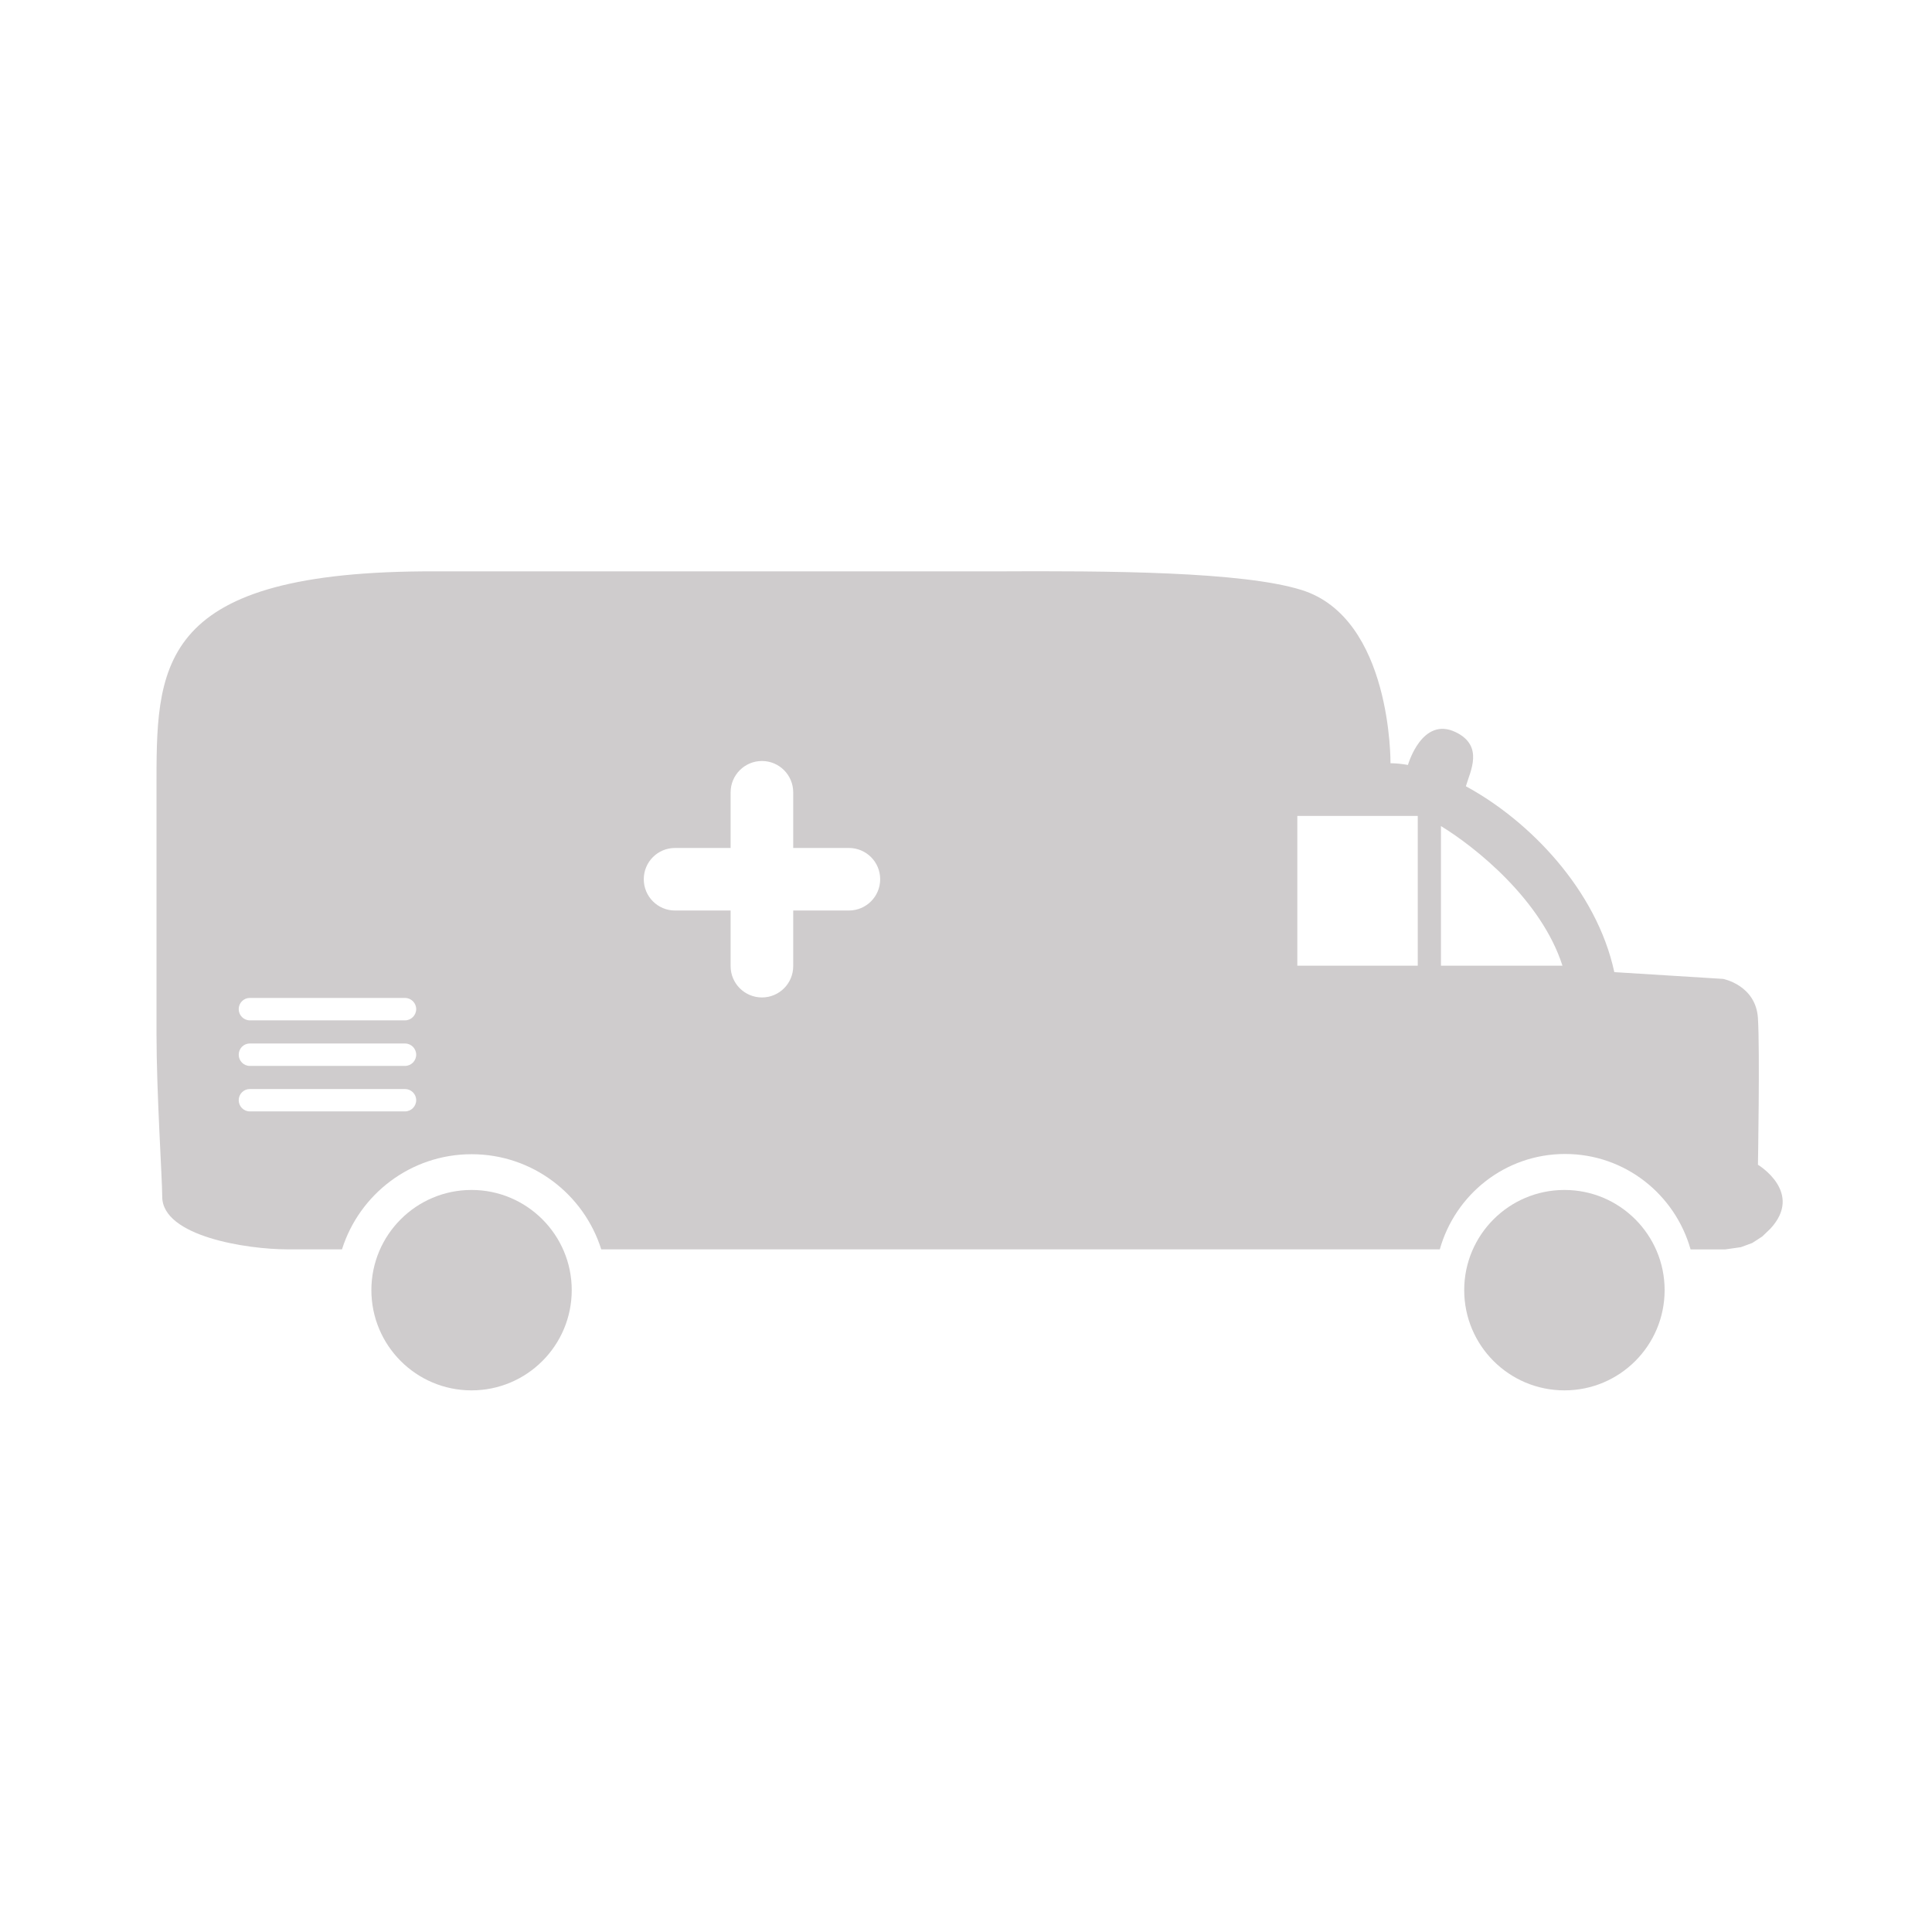 <?xml version="1.0" encoding="UTF-8" standalone="no"?>
<!-- Created with Inkscape (http://www.inkscape.org/) -->

<svg
   xmlns:dc="http://purl.org/dc/elements/1.1/"
   xmlns:cc="http://creativecommons.org/ns#"
   xmlns:rdf="http://www.w3.org/1999/02/22-rdf-syntax-ns#"
   xmlns:svg="http://www.w3.org/2000/svg"
   xmlns="http://www.w3.org/2000/svg"
   xmlns:sodipodi="http://sodipodi.sourceforge.net/DTD/sodipodi-0.dtd"
   xmlns:inkscape="http://www.inkscape.org/namespaces/inkscape"
   width="48px"
   height="48px"
   id="svg28083"
   version="1.1"
   inkscape:version="0.48.4 r9943 custom"
   sodipodi:docname="infirmiere.svg">
  <defs
     id="defs28085">
    <clipPath
       clipPathUnits="userSpaceOnUse"
       id="clipPath4901">
      <path
         inkscape:connector-curvature="0"
         d="m 315.748,1648.19 0.773,0 0,-0.63 -0.773,0 0,0.63 z"
         id="path4903" />
    </clipPath>
    <clipPath
       clipPathUnits="userSpaceOnUse"
       id="clipPath4905">
      <path
         inkscape:connector-curvature="0"
         d="m 315.759,1648.18 0.762,0 0,-0.62 -0.762,0 0,0.62 z"
         id="path4907" />
    </clipPath>
    <clipPath
       clipPathUnits="userSpaceOnUse"
       id="clipPath4909">
      <path
         inkscape:connector-curvature="0"
         d="m 315.748,1648.19 0.011,0 0,-0.01 -0.011,0 0,0.01 z"
         id="path4911" />
    </clipPath>
    <clipPath
       clipPathUnits="userSpaceOnUse"
       id="clipPath4857">
      <path
         inkscape:connector-curvature="0"
         d="m 327.146,1644.07 0.45,0 0,-0.02 -0.45,0 0,0.02 z"
         id="path4859" />
    </clipPath>
    <clipPath
       clipPathUnits="userSpaceOnUse"
       id="clipPath4861">
      <path
         inkscape:connector-curvature="0"
         d="m 327.146,1644.07 0.446,0 0,-0.02 -0.446,0 0,0.02 z"
         id="path4863" />
    </clipPath>
    <clipPath
       clipPathUnits="userSpaceOnUse"
       id="clipPath4865">
      <path
         inkscape:connector-curvature="0"
         d="m 327.592,1644.05 0.004,0 0,0 -0.004,0 z"
         id="path4867" />
    </clipPath>
  </defs>
  <sodipodi:namedview
     id="base"
     pagecolor="#ffffff"
     bordercolor="#666666"
     borderopacity="1.0"
     inkscape:pageopacity="0.0"
     inkscape:pageshadow="2"
     inkscape:zoom="7"
     inkscape:cx="26.60379"
     inkscape:cy="15.274454"
     inkscape:current-layer="layer1"
     showgrid="true"
     inkscape:grid-bbox="true"
     inkscape:document-units="px"
     inkscape:window-width="651"
     inkscape:window-height="653"
     inkscape:window-x="1333"
     inkscape:window-y="295"
     inkscape:window-maximized="0" />
  <g
     id="layer1"
     inkscape:label="Layer 1"
     inkscape:groupmode="layer">
    <g
       transform="matrix(0.725,0,0,-0.725,38.869,29.564)"
       id="g9953">
      <path
         inkscape:connector-curvature="0"
         id="path9955"
         style="fill:#cfcccd;fill-opacity:1;fill-rule:nonzero;stroke:none"
         d="m 0,0 c -1.9,0 -3.436,-1.54 -3.436,-3.432 0,-1.899 1.536,-3.436 3.436,-3.436 1.895,0 3.432,1.537 3.432,3.436 C 3.432,-1.54 1.895,0 0,0" />
    </g>
    <g
       transform="matrix(0.725,0,0,-0.725,11.715,29.564)"
       id="g9957">
      <path
         inkscape:connector-curvature="0"
         id="path9959"
         style="fill:#cfcccd;fill-opacity:1;fill-rule:nonzero;stroke:none"
         d="m 0,0 c -1.896,0 -3.432,-1.54 -3.432,-3.432 0,-1.899 1.536,-3.436 3.432,-3.436 1.896,0 3.434,1.537 3.434,3.436 C 3.434,-1.54 1.896,0 0,0" />
    </g>
    <g
       transform="matrix(0.725,0,0,-0.725,35.8,23.992)"
       id="g9961">
      <path
         inkscape:connector-curvature="0"
         id="path9963"
         style="fill:#cfcccd;fill-opacity:1;fill-rule:nonzero;stroke:none"
         d="M 0,0 0,4.784 C 1.191,4.058 3.443,2.252 4.164,0 L 0,0 z m -0.795,0 -4.127,0 0,5.132 4.127,0 0,-5.132 z m -19.496,1.89 -1.906,0 0,-1.907 c 0,-0.591 -0.479,-1.072 -1.071,-1.072 -0.593,0 -1.074,0.481 -1.074,1.072 l 0,1.907 -1.904,0 c -0.594,0 -1.072,0.481 -1.072,1.072 0,0.593 0.478,1.072 1.072,1.072 l 1.904,0 0,1.906 c 0,0.592 0.481,1.074 1.074,1.074 0.592,0 1.071,-0.482 1.071,-1.074 l 0,-1.906 1.906,0 c 0.596,0 1.074,-0.479 1.074,-1.072 0,-0.591 -0.478,-1.072 -1.074,-1.072 m -15.211,-3.764 -5.316,0 c -0.211,0 -0.381,0.174 -0.381,0.385 0,0.212 0.17,0.384 0.381,0.384 l 5.316,0 c 0.213,0 0.385,-0.172 0.385,-0.384 0,-0.211 -0.172,-0.385 -0.385,-0.385 m 0,-1.561 -5.316,0 c -0.211,0 -0.381,0.173 -0.381,0.384 0,0.212 0.17,0.385 0.381,0.385 l 5.316,0 c 0.213,0 0.385,-0.173 0.385,-0.385 0,-0.211 -0.172,-0.384 -0.385,-0.384 m 0,-1.559 -5.316,0 c -0.211,0 -0.381,0.173 -0.381,0.384 0,0.212 0.17,0.383 0.381,0.383 l 5.316,0 c 0.213,0 0.385,-0.171 0.385,-0.383 0,-0.211 -0.172,-0.384 -0.385,-0.384 m 46.365,-1.828 c 0,0 0.069,3.89 0,5.022 -0.072,1.136 -1.195,1.347 -1.195,1.347 L 5.941,-0.221 C 5.334,2.6 3.02,4.976 0.854,6.148 0.998,6.653 1.488,7.531 0.5,8.005 -0.645,8.551 -1.121,6.91 -1.131,6.879 c -0.207,0.036 -0.41,0.058 -0.598,0.058 0,0 0.055,4.973 -3.052,5.939 -2.028,0.628 -6.533,0.659 -10.598,0.636 l -19.525,0 c -9.209,-0.072 -9.112,-3.346 -9.112,-7.473 l 0,-8.375 c 0,-2.034 0.196,-4.97 0.196,-5.579 0,-1.366 2.922,-1.806 4.289,-1.806 l 1.871,0 c 0.596,1.889 2.357,3.26 4.443,3.26 2.084,0 3.846,-1.371 4.442,-3.26 l 20.24,0 0.844,0 7.652,0 c 0.529,1.881 2.242,3.268 4.293,3.268 2.055,0 3.769,-1.387 4.301,-3.271 l 1.183,0 0.539,0.077 0.391,0.144 0.342,0.222 0.273,0.261 c 1.166,1.249 -0.42,2.198 -0.42,2.198" />
    </g>
  </g>
</svg>

